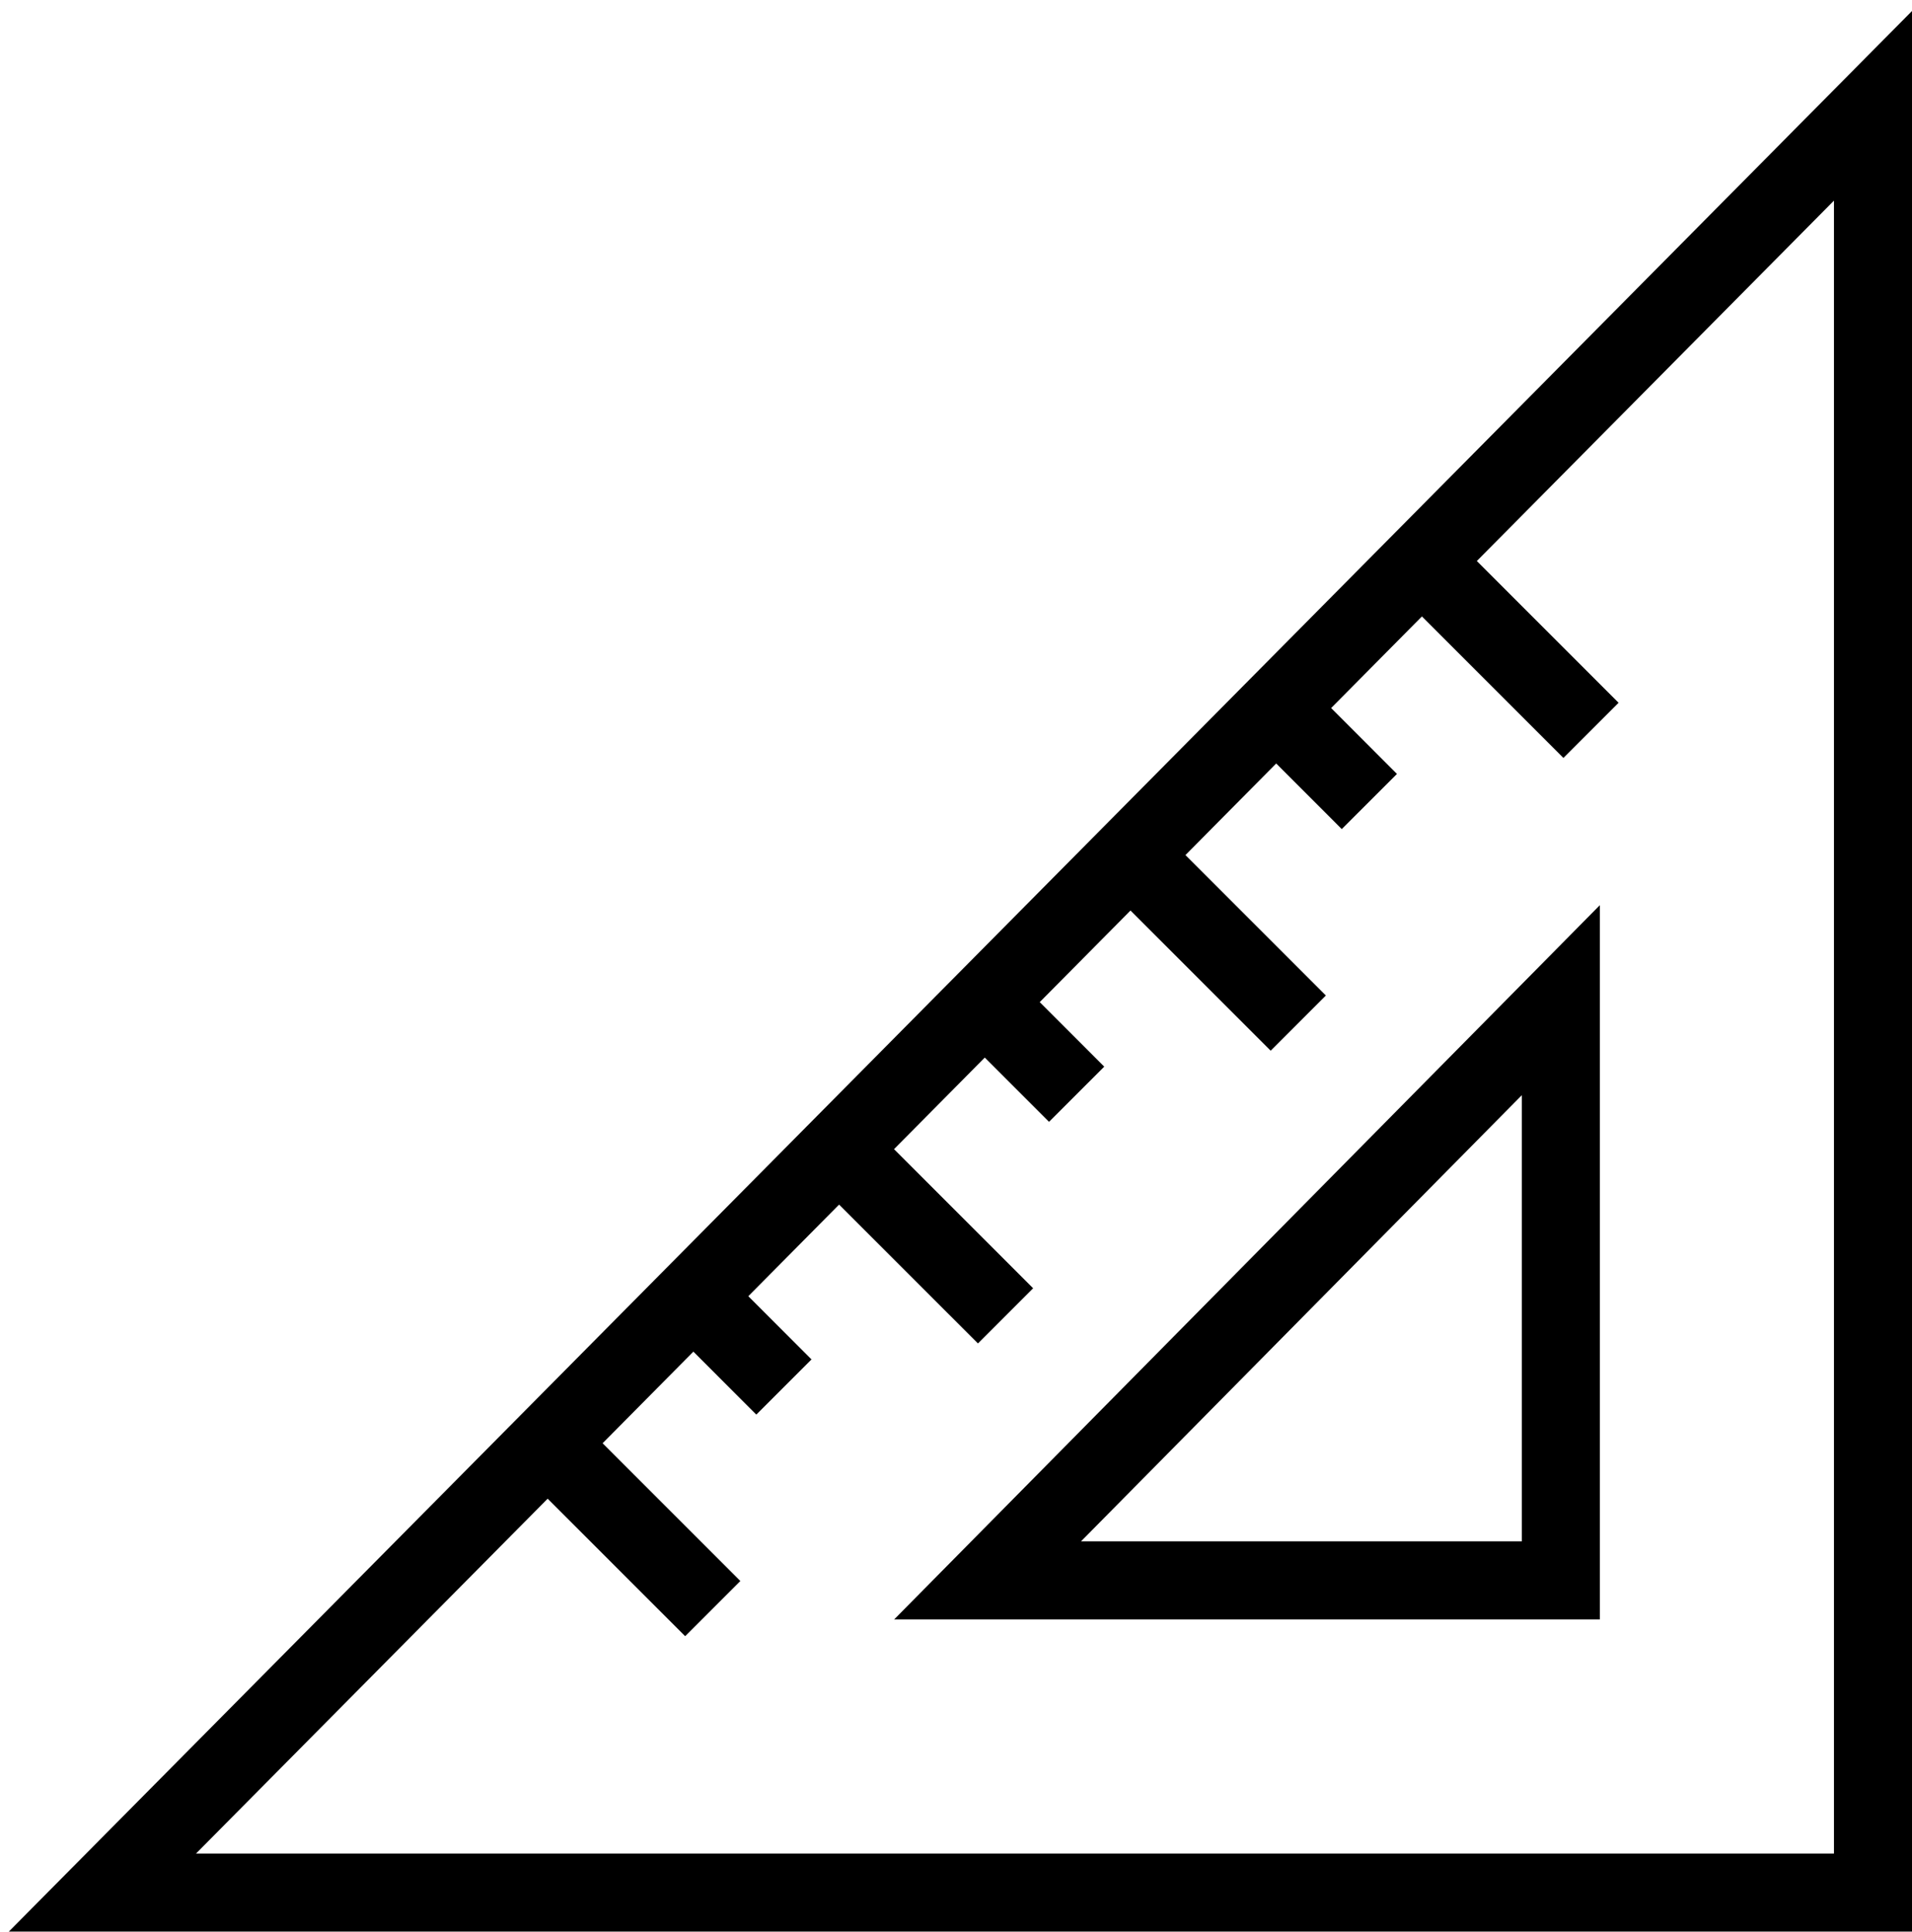 <svg width="98" height="99" viewBox="0 0 98 99" xmlns="http://www.w3.org/2000/svg"><title>thin-0673_ruller_dimension_length</title><g fill="none" fill-rule="evenodd"><path d="M5.249 96.999H96V5.423L5.249 96.999zm74.751-16H50.618L80 51.262v29.737zm-51.76-6.847l8.292 8.292m-.788-15.794l4.435 4.437m3.066-11.939l8.294 8.292m-.791-15.794l4.435 4.436m3.067-11.939l8.293 8.293m-.791-15.796l4.435 4.439m3.067-11.939l8.293 8.292" stroke="#000" stroke-width="4"/><path d="M2 3h96v96H2z"/></g></svg>